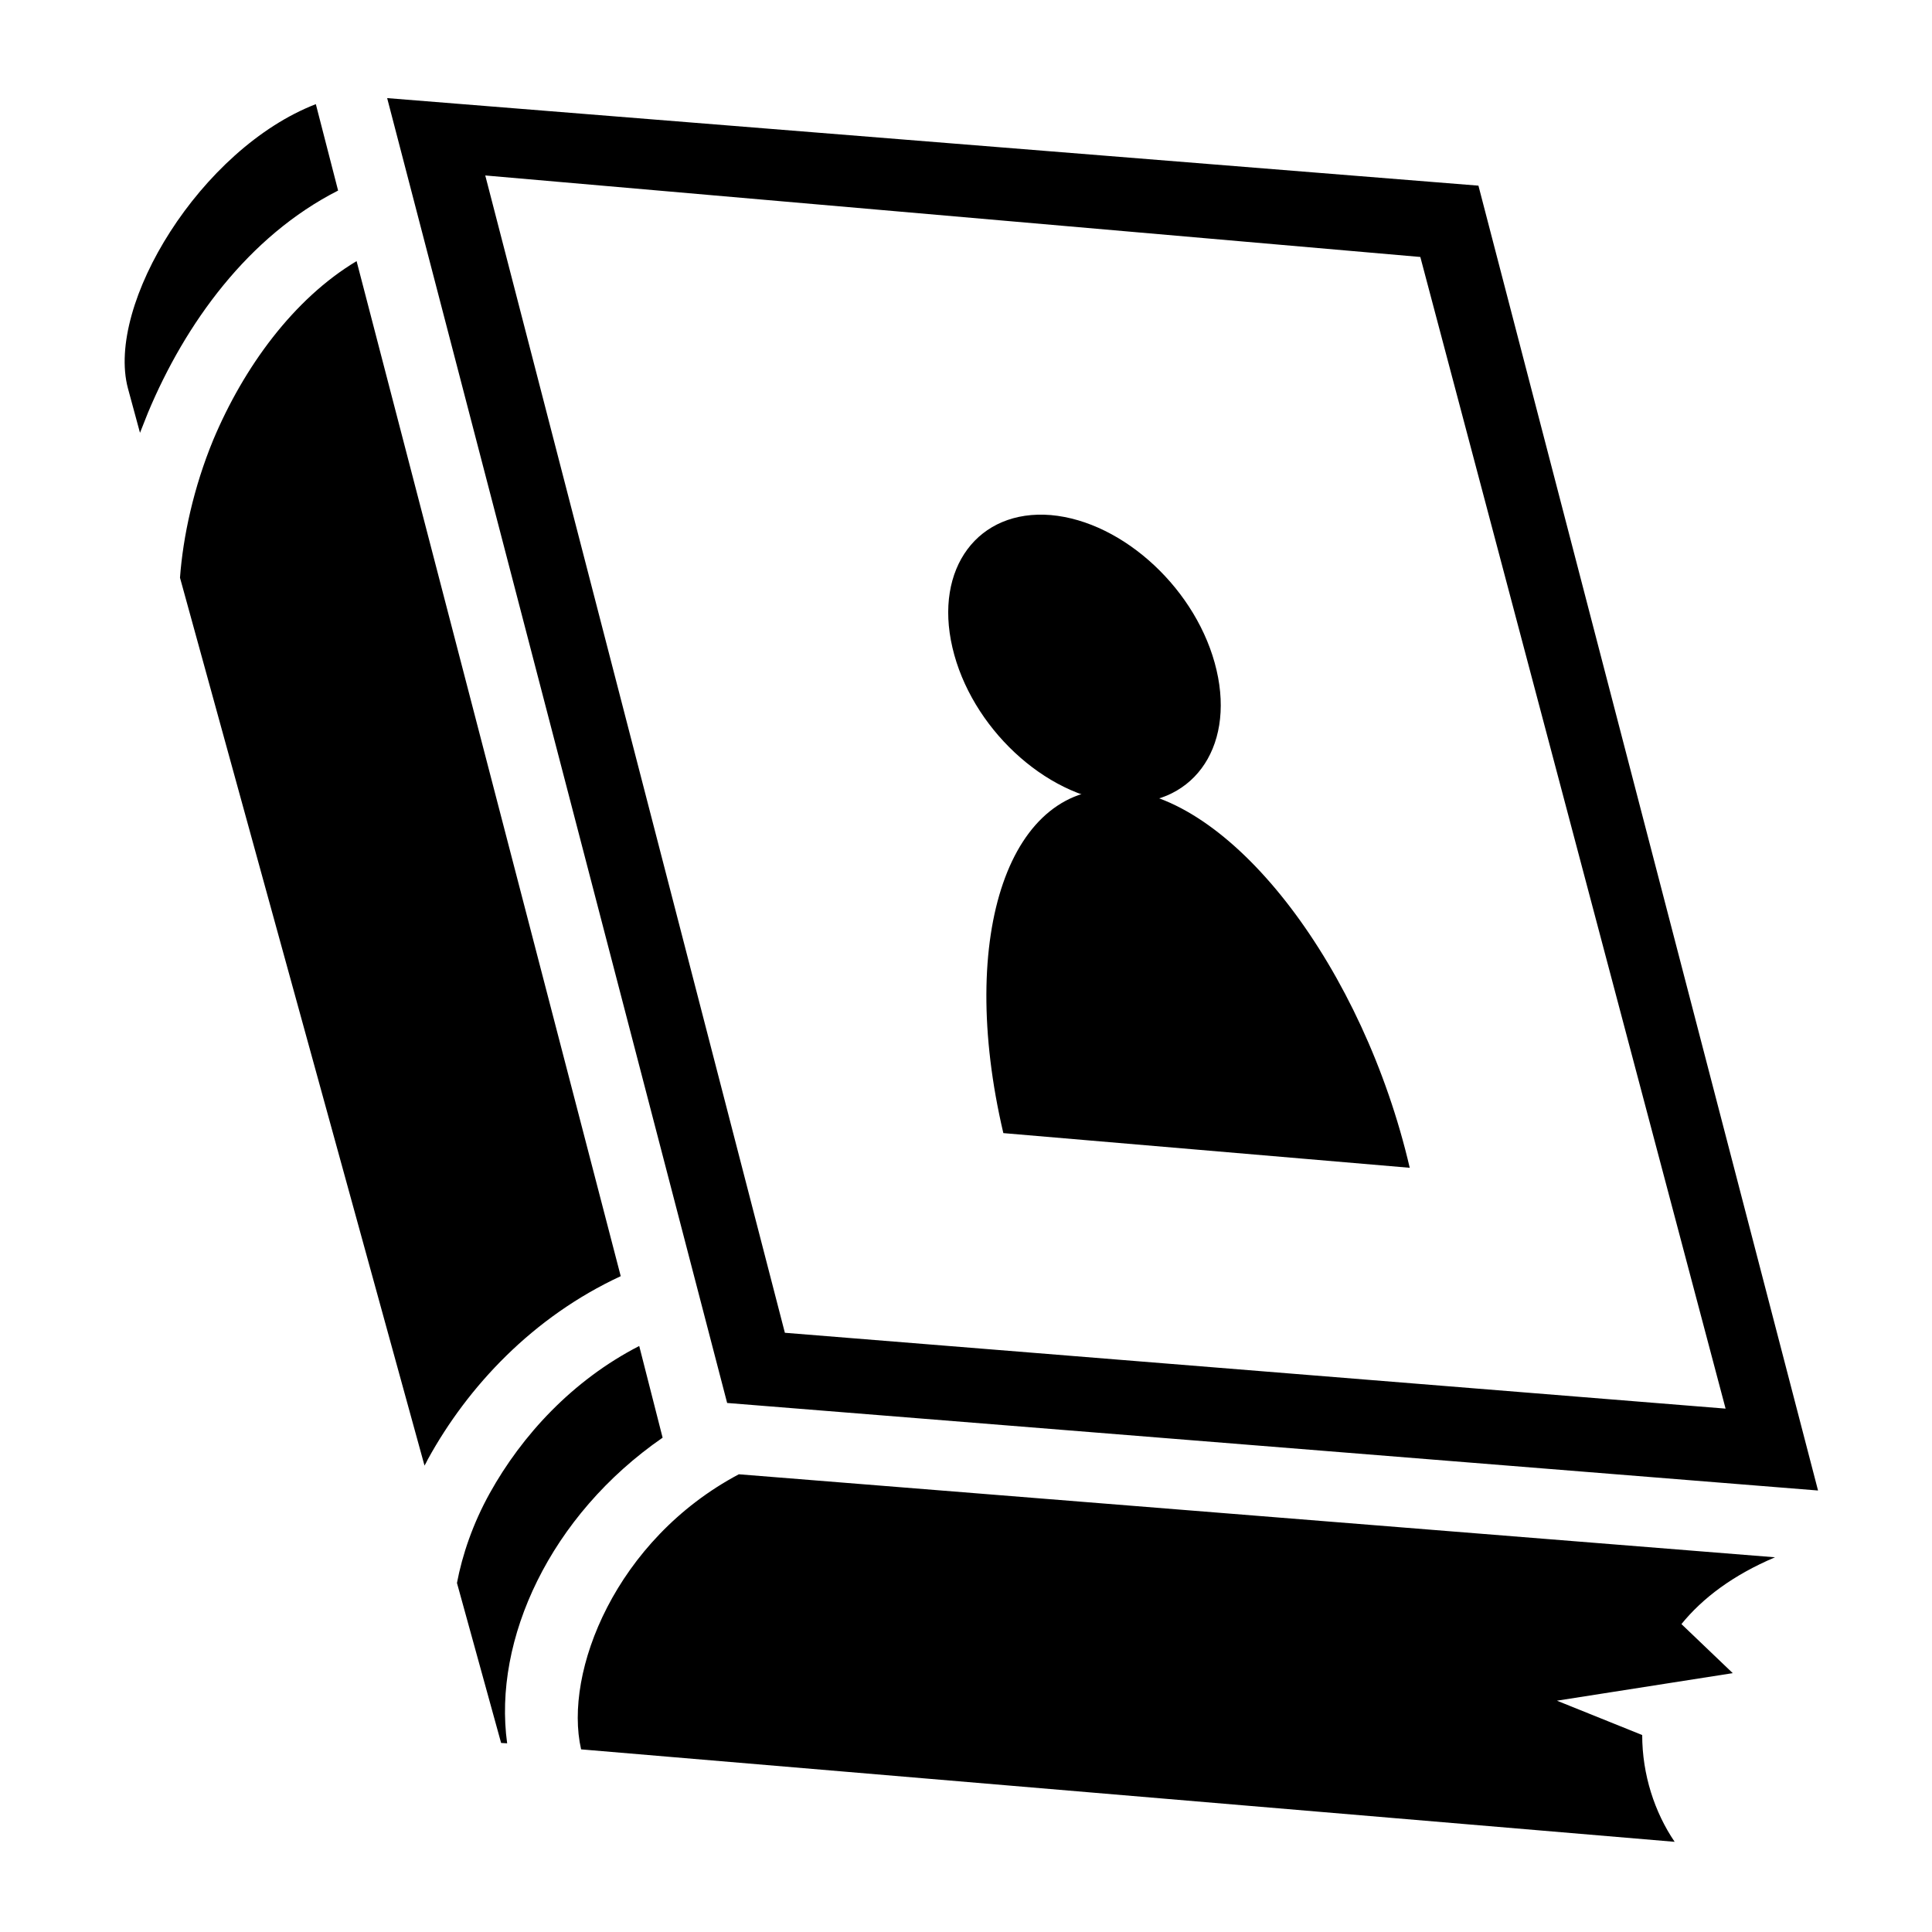 <svg version="1.1" id="Layer_1" xmlns="http://www.w3.org/2000/svg" xmlns:xlink="http://www.w3.org/1999/xlink" x="0px" y="0px"
	 viewBox="0 0 512 512" style="enable-background:new 0 0 512 512;" xml:space="preserve">
<style type="text/css">
	.st0{}
	.st1{clip-path:url(#SVGID_2_);}
</style>
<g transform="translate(0,0)">
	<path class="st0" d="M102.6,26l90.1,345.8L481.8,395L391.8,49.2L102.6,26z M83.7,27.6C53.2,39.4,28,80.7,33.9,102.9l3.2,11.8
		c0.7-1.8,1.4-3.5,2.1-5.3c9.9-23.7,26.6-46.8,50.4-58.9L83.7,27.6L83.7,27.6z M128.6,46.5l247.8,21.6l80.9,305.2L208,353.2
		L128.6,46.5L128.6,46.5z M94.5,69.2c-16.7,10-29.9,28.1-38,47.4c-5.2,12.6-8,25.6-8.8,36.5l64.8,235.3c0.3-0.5,0.6-1.1,0.9-1.7
		c10.6-19.3,27.8-37.7,51.1-48.5L94.5,69.2L94.5,69.2z M169.4,356.7c-17.7,9.1-31.1,23.7-39.6,39c-4.5,8.1-7.3,16.4-8.7,23.8
		l11.7,42.4l1.6,0.1c-3.8-27.5,11.4-60.4,41.2-81L169.4,356.7L169.4,356.7z M195.8,390.7c-32.6,17.3-46.5,52.4-41.8,72.9l289.8,24.5
		c-5.3-7.8-8.6-17.8-8.6-28.3l-22.6-9.1l46.6-7.3l-13.6-13c5.6-6.9,13.7-13,24.8-17.7L195.8,390.7L195.8,390.7z"/>
</g>
<path class="st0" d="M322.4,177.6c4.9,21-6.8,36.7-26.1,35.1c-19.4-1.7-39-20-43.9-41.1c-4.9-21,6.8-36.7,26.1-35.1
	C297.8,138.2,317.5,156.5,322.4,177.6z"/>
<g>
	<defs>
		<polygon id="SVGID_1_" points="406.7,312.3 239.1,298 216.7,202.4 384.4,216.7 		"/>
	</defs>
	<clipPath id="SVGID_2_">
		<use xlink:href="#SVGID_1_"  style="overflow:visible;"/>
	</clipPath>
	<path class="st1" d="M373.6,309.5c-12.3-52.8-46.5-97.7-76.2-100.2c-29.8-2.5-43.9,38.2-31.5,91c12.3,52.8,46.5,97.7,76.2,100.2
		C371.8,403,385.9,362.3,373.6,309.5z"/>
</g>
</svg>
